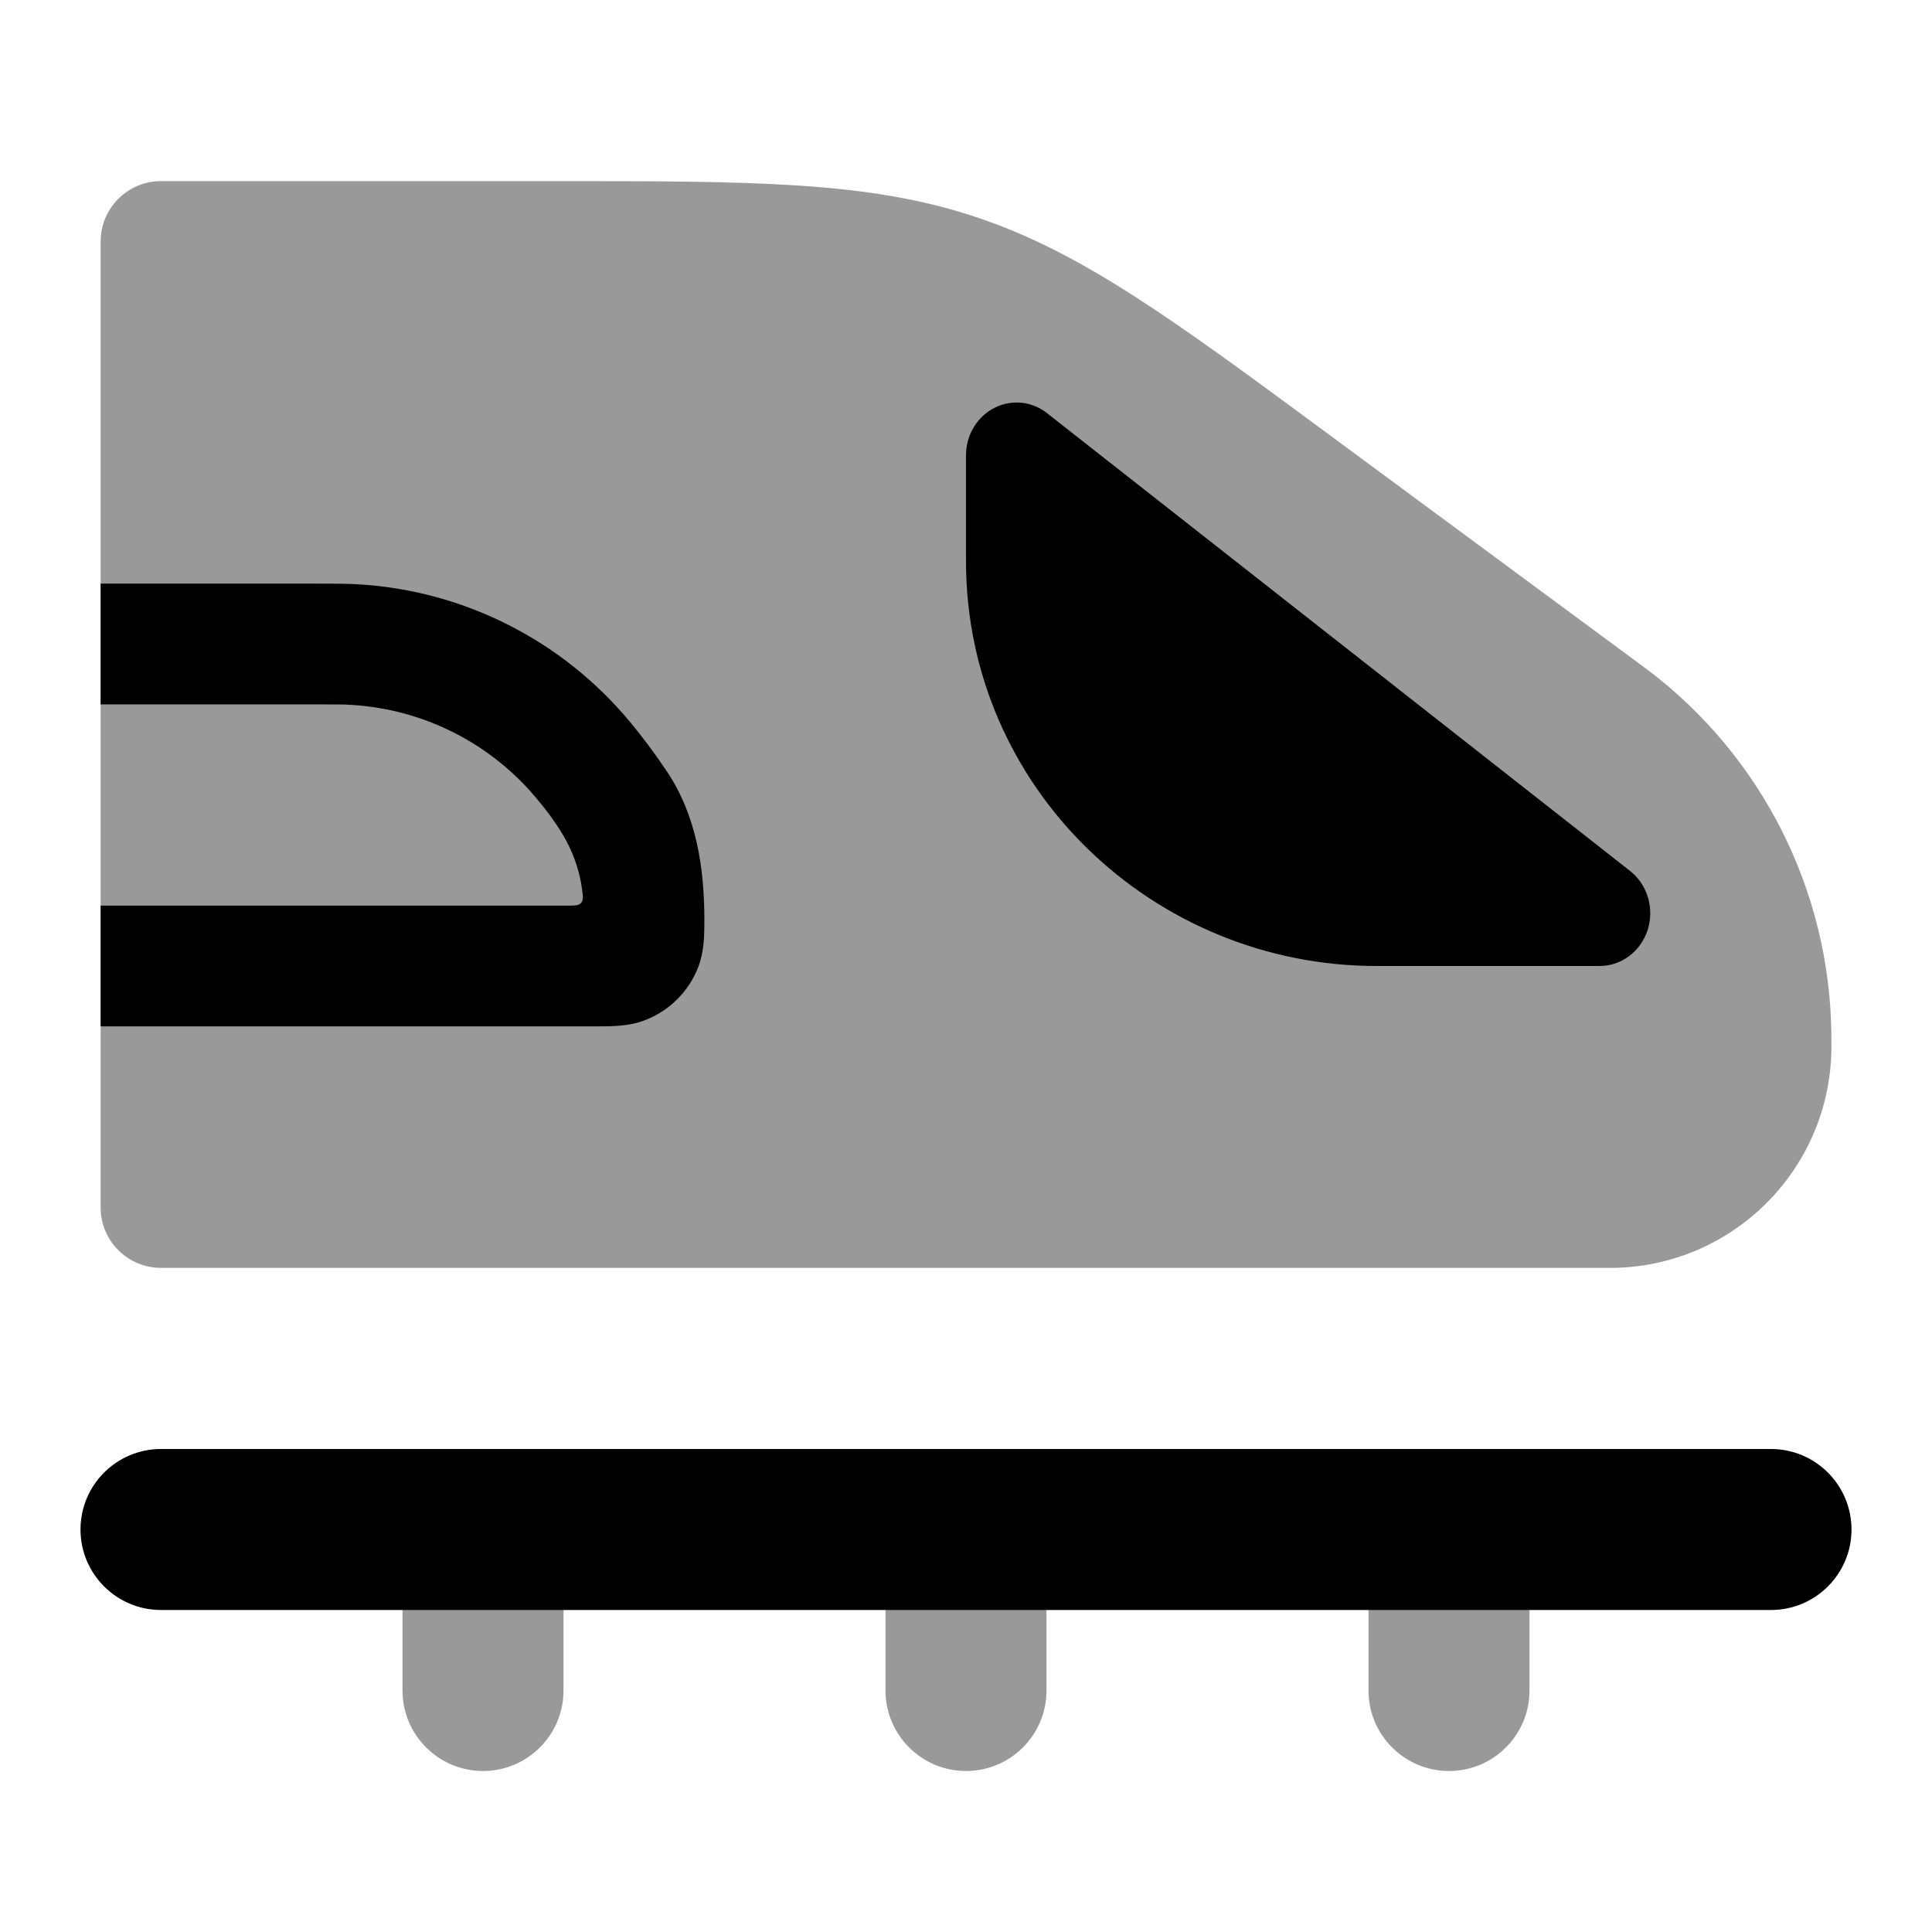 <svg width="24" height="24" viewBox="0 0 24 24" xmlns="http://www.w3.org/2000/svg">
<path opacity="0.4" d="M12.102 2.689C10.769 2.25 9.35 2.25 6.876 2.25L2 2.25C1.586 2.25 1.25 2.586 1.25 3V15C1.25 15.414 1.586 15.75 2 15.75H19.965C19.997 15.75 20.022 15.75 20.044 15.75C21.528 15.726 22.726 14.528 22.75 13.044C22.75 13.022 22.75 12.997 22.75 12.965V12.955C22.75 12.909 22.75 12.88 22.75 12.853C22.733 11.067 21.887 9.39 20.46 8.315C20.438 8.299 20.415 8.282 20.377 8.254L16.567 5.441C14.577 3.971 13.436 3.128 12.102 2.689Z" fill="currentColor"/>
<path d="M13.025 5.147C12.837 4.987 12.578 4.955 12.359 5.064C12.139 5.172 12 5.403 12 5.656V6.969C12 9.787 14.323 12 17.101 12H19.871C20.137 12 20.375 11.825 20.464 11.563C20.553 11.302 20.474 11.01 20.268 10.834L13.025 5.147Z" fill="currentColor"/>
<path d="M1.25 12.75H7.416C7.612 12.75 7.817 12.748 8.007 12.675C8.315 12.559 8.559 12.315 8.676 12.007C8.746 11.821 8.75 11.626 8.75 11.429C8.75 10.784 8.653 10.137 8.288 9.588C8.144 9.373 7.986 9.159 7.817 8.957C6.982 7.957 5.773 7.343 4.474 7.26C4.321 7.25 4.164 7.25 3.919 7.25L1.25 7.25V8.75H3.893C4.173 8.75 4.279 8.75 4.378 8.757C5.267 8.814 6.094 9.233 6.665 9.918C6.963 10.275 7.17 10.603 7.23 11.044C7.243 11.136 7.249 11.181 7.219 11.216C7.189 11.25 7.14 11.25 7.041 11.25H1.25V12.75Z" fill="currentColor"/>
<path fill-rule="evenodd" clip-rule="evenodd" d="M1 19C1 18.448 1.448 18 2 18H22C22.552 18 23 18.448 23 19C23 19.552 22.552 20 22 20H2C1.448 20 1 19.552 1 19Z" fill="currentColor"/>
<path opacity="0.4" fill-rule="evenodd" clip-rule="evenodd" d="M6 18C6.552 18 7 18.448 7 19V21C7 21.552 6.552 22 6 22C5.448 22 5 21.552 5 21V19C5 18.448 5.448 18 6 18ZM12 18C12.552 18 13 18.448 13 19V21C13 21.552 12.552 22 12 22C11.448 22 11 21.552 11 21V19C11 18.448 11.448 18 12 18ZM18 18C18.552 18 19 18.448 19 19V21C19 21.552 18.552 22 18 22C17.448 22 17 21.552 17 21V19C17 18.448 17.448 18 18 18Z" fill="currentColor"/>
</svg>
